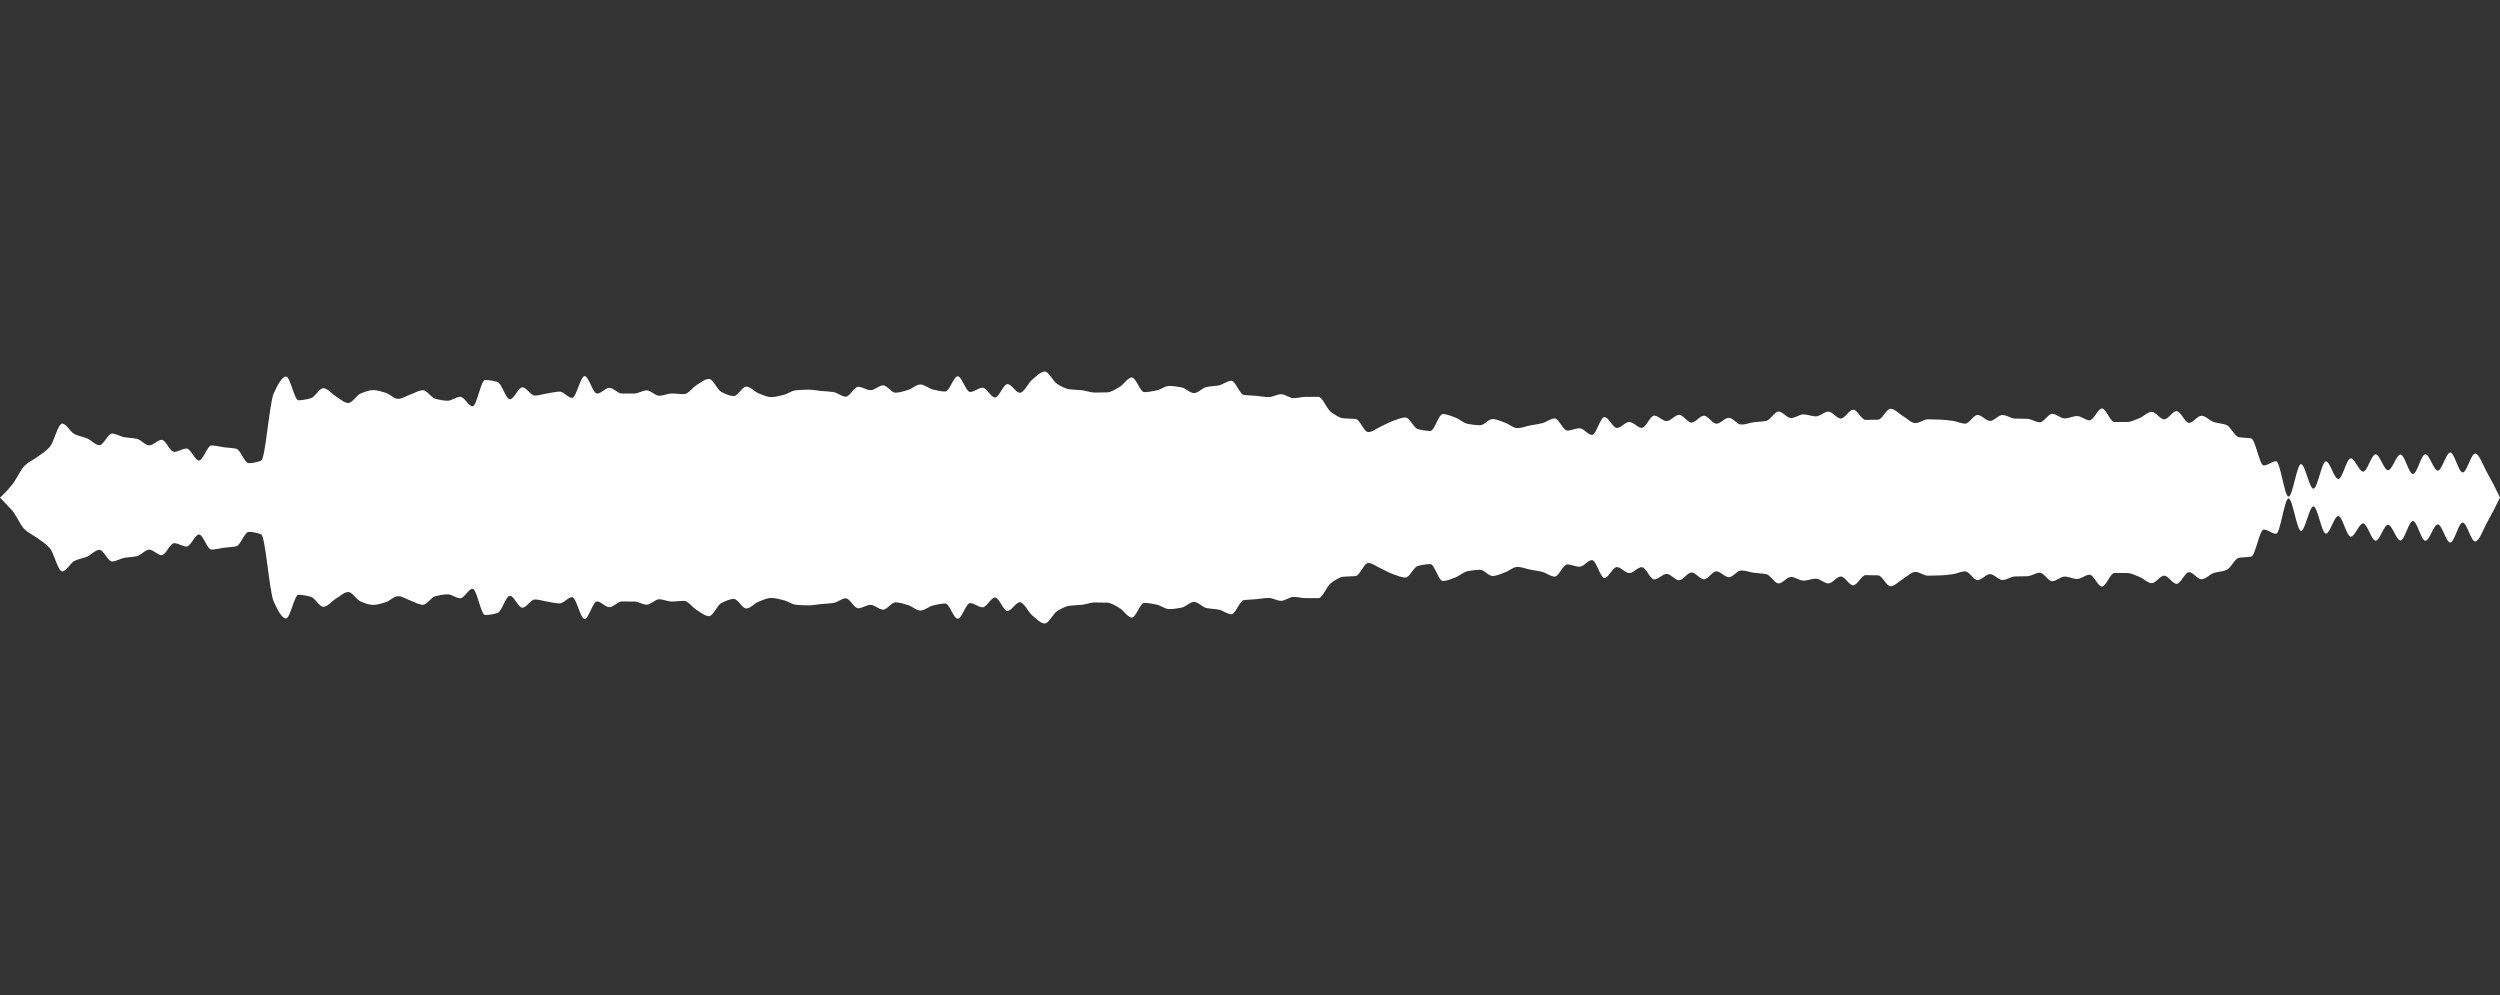 <svg 
  baseProfile="tiny"
  preserveAspectRatio="keep"
  version="1.2"
  viewBox="-0 -0 2010 800"
  height="100%" width="100%"
  xmlns="http://www.w3.org/2000/svg"
  xmlns:ev="http://www.w3.org/2001/xml-events"
  xmlns:xlink="http://www.w3.org/1999/xlink"
>
  <rect x="-0" y="-0" width="2010" height="800" fill="#333333" stroke="none"/>
  <g style="transform-origin: center center;">
    <path d="M 0 400 C 3.333 397.199, 6.667 393.519, 10 389.351 C 13.333 385.183, 16.667 377.332, 20 374.208 C 23.333 371.084, 26.667 369.882, 30 367.423 C 33.333 364.963, 36.667 363.106, 40 359.338 C 43.333 355.571, 46.667 340.561, 50 340.561 C 53.333 340.561, 56.667 347.51, 60 349.11 C 63.333 350.71, 66.667 351.062, 70 352.447 C 73.333 353.832, 76.667 357.95, 80 357.95 C 83.333 357.95, 86.667 348.577, 90 348.577 C 93.333 348.577, 96.667 350.918, 100 351.513 C 103.333 352.108, 106.667 352.108, 110 352.796 C 113.333 353.483, 116.667 358.073, 120 358.073 C 123.333 358.073, 126.667 353.634, 130 353.634 C 133.333 353.634, 136.667 363.297, 140 363.297 C 143.333 363.297, 146.667 360.602, 150 360.602 C 153.333 360.602, 156.667 370.264, 160 370.264 C 163.333 370.264, 166.667 358.139, 170 358.139 C 173.333 358.139, 176.667 359.174, 180 359.612 C 183.333 360.05, 186.667 360.081, 190 360.798 C 193.333 361.515, 196.667 372.367, 200 372.367 C 203.333 372.367, 206.667 371.646, 210 370.351 C 213.333 369.056, 216.667 323.797, 220 316.498 C 223.333 309.199, 226.667 302.756, 230 302.756 C 233.333 302.756, 236.667 321.801, 240 321.801 C 243.333 321.801, 246.667 321.069, 250 320.161 C 253.333 319.253, 256.667 312.118, 260 312.118 C 263.333 312.118, 266.667 316.677, 270 318.639 C 273.333 320.601, 276.667 324.003, 280 324.003 C 283.333 324.003, 286.667 317.679, 290 316.353 C 293.333 315.027, 296.667 313.665, 300 313.665 C 303.333 313.665, 306.667 314.788, 310 315.768 C 313.333 316.748, 316.667 320.657, 320 320.657 C 323.333 320.657, 326.667 318.304, 330 317.154 C 333.333 316.004, 336.667 313.756, 340 313.756 C 343.333 313.756, 346.667 319.784, 350 320.626 C 353.333 321.468, 356.667 322.173, 360 322.173 C 363.333 322.173, 366.667 319.019, 370 319.019 C 373.333 319.019, 376.667 326.638, 380 326.638 C 383.333 326.638, 386.667 305.528, 390 305.528 C 393.333 305.528, 396.667 306.165, 400 307.114 C 403.333 308.062, 406.667 320.994, 410 320.994 C 413.333 320.994, 416.667 311.417, 420 311.417 C 423.333 311.417, 426.667 318.023, 430 318.023 C 433.333 318.023, 436.667 316.828, 440 316.307 C 443.333 315.786, 446.667 314.871, 450 314.871 C 453.333 314.871, 456.667 319.891, 460 319.891 C 463.333 319.891, 466.667 302.367, 470 302.367 C 473.333 302.367, 476.667 316.432, 480 316.432 C 483.333 316.432, 486.667 311.835, 490 311.835 C 493.333 311.835, 496.667 316.415, 500 316.415 C 503.333 316.415, 506.667 316.403, 510 316.381 C 513.333 316.359, 516.667 313.861, 520 313.861 C 523.333 313.861, 526.667 318.194, 530 318.194 C 533.333 318.194, 536.667 316.382, 540 316.382 C 543.333 316.382, 546.667 316.893, 550 316.893 C 553.333 316.893, 556.667 311.614, 560 309.64 C 563.333 307.667, 566.667 304.638, 570 304.638 C 573.333 304.638, 576.667 313.472, 580 315.138 C 583.333 316.804, 586.667 318.418, 590 318.418 C 593.333 318.418, 596.667 310.81, 600 310.81 C 603.333 310.81, 606.667 315.008, 610 316.288 C 613.333 317.567, 616.667 319.243, 620 319.243 C 623.333 319.243, 626.667 318.267, 630 317.468 C 633.333 316.67, 636.667 314.07, 640 313.78 C 643.333 313.49, 646.667 313.287, 650 313.287 C 653.333 313.287, 656.667 314.004, 660 314.319 C 663.333 314.634, 666.667 314.719, 670 315.189 C 673.333 315.66, 676.667 318.923, 680 318.923 C 683.333 318.923, 686.667 310.979, 690 310.979 C 693.333 310.979, 696.667 313.698, 700 313.698 C 703.333 313.698, 706.667 309.857, 710 309.857 C 713.333 309.857, 716.667 315.715, 720 315.715 C 723.333 315.715, 726.667 314.513, 730 313.542 C 733.333 312.571, 736.667 309.118, 740 309.118 C 743.333 309.118, 746.667 312.382, 750 313.157 C 753.333 313.932, 756.667 314.789, 760 314.789 C 763.333 314.789, 766.667 302.553, 770 302.553 C 773.333 302.553, 776.667 315.124, 780 315.124 C 783.333 315.124, 786.667 311.717, 790 311.717 C 793.333 311.717, 796.667 319.579, 800 319.579 C 803.333 319.579, 806.667 308.807, 810 308.807 C 813.333 308.807, 816.667 315.764, 820 315.764 C 823.333 315.764, 826.667 307.832, 830 305.163 C 833.333 302.493, 836.667 298.728, 840 298.728 C 843.333 298.728, 846.667 306.707, 850 308.71 C 853.333 310.714, 856.667 312.583, 860 313.011 C 863.333 313.439, 866.667 313.408, 870 313.765 C 873.333 314.122, 876.667 315.616, 880 315.616 C 883.333 315.616, 886.667 315.571, 890 315.488 C 893.333 315.405, 896.667 313.043, 900 311.209 C 903.333 309.374, 906.667 303.5, 910 303.5 C 913.333 303.5, 916.667 315.28, 920 315.28 C 923.333 315.28, 926.667 314.549, 930 313.877 C 933.333 313.205, 936.667 310.292, 940 310.292 C 943.333 310.292, 946.667 310.841, 950 311.463 C 953.333 312.085, 956.667 316.045, 960 316.045 C 963.333 316.045, 966.667 311.856, 970 311.159 C 973.333 310.462, 976.667 310.481, 980 309.829 C 983.333 309.178, 986.667 306.142, 990 306.142 C 993.333 306.142, 996.667 317.004, 1000 317.481 C 1003.333 317.957, 1006.667 317.953, 1010 318.243 C 1013.333 318.532, 1016.667 319.253, 1020 319.253 C 1023.333 319.253, 1026.667 316.954, 1030 316.954 C 1033.333 316.954, 1036.667 320.073, 1040 320.073 C 1043.333 320.073, 1046.667 319.111, 1050 319.095 C 1053.333 319.079, 1056.667 319.07, 1060 319.07 C 1063.333 319.07, 1066.667 328.735, 1070 331.146 C 1073.333 333.557, 1076.667 335.968, 1080 336.309 C 1083.333 336.651, 1086.667 336.518, 1090 336.878 C 1093.333 337.237, 1096.667 347.371, 1100 347.371 C 1103.333 347.371, 1106.667 344.549, 1110 343.054 C 1113.333 341.558, 1116.667 339.528, 1120 338.385 C 1123.333 337.242, 1126.667 335.676, 1130 335.676 C 1133.333 335.676, 1136.667 344.159, 1140 345.003 C 1143.333 345.846, 1146.667 346.466, 1150 346.466 C 1153.333 346.466, 1156.667 332.9, 1160 332.9 C 1163.333 332.9, 1166.667 334.476, 1170 335.675 C 1173.333 336.874, 1176.667 340.17, 1180 340.78 C 1183.333 341.39, 1186.667 341.895, 1190 341.895 C 1193.333 341.895, 1196.667 336.92, 1200 336.92 C 1203.333 336.92, 1206.667 338.644, 1210 339.807 C 1213.333 340.969, 1216.667 344.213, 1220 344.213 C 1223.333 344.213, 1226.667 342.763, 1230 342.098 C 1233.333 341.433, 1236.667 341.051, 1240 340.211 C 1243.333 339.37, 1246.667 336.419, 1250 336.419 C 1253.333 336.419, 1256.667 346.172, 1260 346.172 C 1263.333 346.172, 1266.667 344.344, 1270 344.344 C 1273.333 344.344, 1276.667 349.691, 1280 349.691 C 1283.333 349.691, 1286.667 335.296, 1290 335.296 C 1293.333 335.296, 1296.667 344.06, 1300 344.06 C 1303.333 344.06, 1306.667 339.239, 1310 339.239 C 1313.333 339.239, 1316.667 344.011, 1320 344.011 C 1323.333 344.011, 1326.667 334.155, 1330 334.155 C 1333.333 334.155, 1336.667 338.57, 1340 338.57 C 1343.333 338.57, 1346.667 333.514, 1350 333.514 C 1353.333 333.514, 1356.667 339.731, 1360 339.731 C 1363.333 339.731, 1366.667 334.239, 1370 334.239 C 1373.333 334.239, 1376.667 340.634, 1380 340.634 C 1383.333 340.634, 1386.667 335.913, 1390 335.913 C 1393.333 335.913, 1396.667 341.362, 1400 341.362 C 1403.333 341.362, 1406.667 339.953, 1410 339.496 C 1413.333 339.038, 1416.667 339.042, 1420 338.41 C 1423.333 337.778, 1426.667 330.928, 1430 330.928 C 1433.333 330.928, 1436.667 336.1, 1440 336.1 C 1443.333 336.1, 1446.667 333.184, 1450 333.184 C 1453.333 333.184, 1456.667 334.754, 1460 334.754 C 1463.333 334.754, 1466.667 330.936, 1470 330.936 C 1473.333 330.936, 1476.667 336.483, 1480 336.483 C 1483.333 336.483, 1486.667 329.399, 1490 329.399 C 1493.333 329.399, 1496.667 337.611, 1500 337.611 C 1503.333 337.611, 1506.667 337.544, 1510 337.419 C 1513.333 337.294, 1516.667 328.645, 1520 328.645 C 1523.333 328.645, 1526.667 332.613, 1530 334.535 C 1533.333 336.458, 1536.667 340.185, 1540 340.185 C 1543.333 340.185, 1546.667 337.15, 1550 337.15 C 1553.333 337.15, 1556.667 337.25, 1560 337.37 C 1563.333 337.49, 1566.667 337.889, 1570 338.343 C 1573.333 338.797, 1576.667 340.613, 1580 340.613 C 1583.333 340.613, 1586.667 333.615, 1590 333.615 C 1593.333 333.615, 1596.667 338.419, 1600 338.419 C 1603.333 338.419, 1606.667 333.669, 1610 333.669 C 1613.333 333.669, 1616.667 336.42, 1620 336.535 C 1623.333 336.651, 1626.667 336.604, 1630 336.72 C 1633.333 336.835, 1636.667 339.517, 1640 339.517 C 1643.333 339.517, 1646.667 332.697, 1650 332.697 C 1653.333 332.697, 1656.667 336.428, 1660 336.428 C 1663.333 336.428, 1666.667 334.514, 1670 334.514 C 1673.333 334.514, 1676.667 337.93, 1680 337.93 C 1683.333 337.93, 1686.667 328.432, 1690 328.432 C 1693.333 328.432, 1696.667 339.297, 1700 339.3 C 1703.333 339.302, 1706.667 339.304, 1710 339.304 C 1713.333 339.304, 1716.667 337.515, 1720 336.24 C 1723.333 334.965, 1726.667 331.149, 1730 331.149 C 1733.333 331.149, 1736.667 337.143, 1740 337.143 C 1743.333 337.143, 1746.667 330.556, 1750 330.556 C 1753.333 330.556, 1756.667 339.984, 1760 339.984 C 1763.333 339.984, 1766.667 334.27, 1770 334.27 C 1773.333 334.27, 1776.667 338.316, 1780 339.367 C 1783.333 340.418, 1786.667 340.414, 1790 341.648 C 1793.333 342.883, 1796.667 350.848, 1800 351.472 C 1803.333 352.096, 1806.667 351.848, 1810 352.506 C 1813.333 353.165, 1816.667 374.227, 1820 374.227 C 1823.333 374.227, 1826.667 370.863, 1830 370.863 C 1833.333 370.863, 1836.667 399.255, 1840 399.255 C 1843.333 399.255, 1846.667 373.166, 1850 373.166 C 1853.333 373.166, 1856.667 392.891, 1860 392.891 C 1863.333 392.891, 1866.667 370.932, 1870 370.932 C 1873.333 370.932, 1876.667 385.124, 1880 385.124 C 1883.333 385.124, 1886.667 368.506, 1890 368.506 C 1893.333 368.506, 1896.667 379.176, 1900 379.176 C 1903.333 379.176, 1906.667 365.272, 1910 365.272 C 1913.333 365.272, 1916.667 378.043, 1920 378.043 C 1923.333 378.043, 1926.667 365.454, 1930 365.454 C 1933.333 365.454, 1936.667 381.117, 1940 381.117 C 1943.333 381.117, 1946.667 365.195, 1950 365.195 C 1953.333 365.195, 1956.667 378.375, 1960 378.375 C 1963.333 378.375, 1966.667 363.807, 1970 363.807 C 1973.333 363.807, 1976.667 379.857, 1980 379.857 C 1983.333 379.857, 1986.667 364.672, 1990 364.672 C 1993.333 364.672, 1996.667 374.836, 2000 380.671 C 2003.333 386.507, 2006.667 393.002, 2010 400 c 0 0, 0 0, 0 0C 2006.667 406.998, 2003.333 413.493, 2000 419.329 C 1996.667 425.164, 1993.333 435.328, 1990 435.328 C 1986.667 435.328, 1983.333 420.143, 1980 420.143 C 1976.667 420.143, 1973.333 436.193, 1970 436.193 C 1966.667 436.193, 1963.333 421.625, 1960 421.625 C 1956.667 421.625, 1953.333 434.805, 1950 434.805 C 1946.667 434.805, 1943.333 418.883, 1940 418.883 C 1936.667 418.883, 1933.333 434.546, 1930 434.546 C 1926.667 434.546, 1923.333 421.957, 1920 421.957 C 1916.667 421.957, 1913.333 434.728, 1910 434.728 C 1906.667 434.728, 1903.333 420.824, 1900 420.824 C 1896.667 420.824, 1893.333 431.494, 1890 431.494 C 1886.667 431.494, 1883.333 414.876, 1880 414.876 C 1876.667 414.876, 1873.333 429.068, 1870 429.068 C 1866.667 429.068, 1863.333 407.109, 1860 407.109 C 1856.667 407.109, 1853.333 426.834, 1850 426.834 C 1846.667 426.834, 1843.333 400.745, 1840 400.745 C 1836.667 400.745, 1833.333 429.137, 1830 429.137 C 1826.667 429.137, 1823.333 425.773, 1820 425.773 C 1816.667 425.773, 1813.333 446.835, 1810 447.494 C 1806.667 448.152, 1803.333 447.904, 1800 448.528 C 1796.667 449.152, 1793.333 457.117, 1790 458.352 C 1786.667 459.586, 1783.333 459.582, 1780 460.633 C 1776.667 461.684, 1773.333 465.73, 1770 465.73 C 1766.667 465.73, 1763.333 460.016, 1760 460.016 C 1756.667 460.016, 1753.333 469.444, 1750 469.444 C 1746.667 469.444, 1743.333 462.857, 1740 462.857 C 1736.667 462.857, 1733.333 468.851, 1730 468.851 C 1726.667 468.851, 1723.333 465.035, 1720 463.76 C 1716.667 462.485, 1713.333 460.696, 1710 460.696 C 1706.667 460.696, 1703.333 460.698, 1700 460.7 C 1696.667 460.703, 1693.333 471.568, 1690 471.568 C 1686.667 471.568, 1683.333 462.07, 1680 462.07 C 1676.667 462.07, 1673.333 465.486, 1670 465.486 C 1666.667 465.486, 1663.333 463.572, 1660 463.572 C 1656.667 463.572, 1653.333 467.303, 1650 467.303 C 1646.667 467.303, 1643.333 460.483, 1640 460.483 C 1636.667 460.483, 1633.333 463.165, 1630 463.28 C 1626.667 463.396, 1623.333 463.349, 1620 463.465 C 1616.667 463.58, 1613.333 466.331, 1610 466.331 C 1606.667 466.331, 1603.333 461.581, 1600 461.581 C 1596.667 461.581, 1593.333 466.385, 1590 466.385 C 1586.667 466.385, 1583.333 459.387, 1580 459.387 C 1576.667 459.387, 1573.333 461.203, 1570 461.657 C 1566.667 462.111, 1563.333 462.51, 1560 462.63 C 1556.667 462.75, 1553.333 462.85, 1550 462.85 C 1546.667 462.85, 1543.333 459.815, 1540 459.815 C 1536.667 459.815, 1533.333 463.542, 1530 465.465 C 1526.667 467.387, 1523.333 471.355, 1520 471.355 C 1516.667 471.355, 1513.333 462.706, 1510 462.581 C 1506.667 462.456, 1503.333 462.389, 1500 462.389 C 1496.667 462.389, 1493.333 470.601, 1490 470.601 C 1486.667 470.601, 1483.333 463.517, 1480 463.517 C 1476.667 463.517, 1473.333 469.064, 1470 469.064 C 1466.667 469.064, 1463.333 465.246, 1460 465.246 C 1456.667 465.246, 1453.333 466.816, 1450 466.816 C 1446.667 466.816, 1443.333 463.9, 1440 463.9 C 1436.667 463.9, 1433.333 469.072, 1430 469.072 C 1426.667 469.072, 1423.333 462.222, 1420 461.59 C 1416.667 460.958, 1413.333 460.962, 1410 460.504 C 1406.667 460.047, 1403.333 458.638, 1400 458.638 C 1396.667 458.638, 1393.333 464.087, 1390 464.087 C 1386.667 464.087, 1383.333 459.366, 1380 459.366 C 1376.667 459.366, 1373.333 465.761, 1370 465.761 C 1366.667 465.761, 1363.333 460.269, 1360 460.269 C 1356.667 460.269, 1353.333 466.486, 1350 466.486 C 1346.667 466.486, 1343.333 461.43, 1340 461.43 C 1336.667 461.43, 1333.333 465.845, 1330 465.845 C 1326.667 465.845, 1323.333 455.989, 1320 455.989 C 1316.667 455.989, 1313.333 460.761, 1310 460.761 C 1306.667 460.761, 1303.333 455.94, 1300 455.94 C 1296.667 455.94, 1293.333 464.704, 1290 464.704 C 1286.667 464.704, 1283.333 450.309, 1280 450.309 C 1276.667 450.309, 1273.333 455.656, 1270 455.656 C 1266.667 455.656, 1263.333 453.828, 1260 453.828 C 1256.667 453.828, 1253.333 463.581, 1250 463.581 C 1246.667 463.581, 1243.333 460.63, 1240 459.789 C 1236.667 458.949, 1233.333 458.567, 1230 457.902 C 1226.667 457.237, 1223.333 455.787, 1220 455.787 C 1216.667 455.787, 1213.333 459.031, 1210 460.193 C 1206.667 461.356, 1203.333 463.08, 1200 463.08 C 1196.667 463.08, 1193.333 458.105, 1190 458.105 C 1186.667 458.105, 1183.333 458.61, 1180 459.22 C 1176.667 459.83, 1173.333 463.126, 1170 464.325 C 1166.667 465.524, 1163.333 467.1, 1160 467.1 C 1156.667 467.1, 1153.333 453.534, 1150 453.534 C 1146.667 453.534, 1143.333 454.154, 1140 454.997 C 1136.667 455.841, 1133.333 464.324, 1130 464.324 C 1126.667 464.324, 1123.333 462.758, 1120 461.615 C 1116.667 460.472, 1113.333 458.442, 1110 456.946 C 1106.667 455.451, 1103.333 452.629, 1100 452.629 C 1096.667 452.629, 1093.333 462.763, 1090 463.122 C 1086.667 463.482, 1083.333 463.349, 1080 463.691 C 1076.667 464.032, 1073.333 466.443, 1070 468.854 C 1066.667 471.265, 1063.333 480.93, 1060 480.93 C 1056.667 480.93, 1053.333 480.921, 1050 480.905 C 1046.667 480.889, 1043.333 479.927, 1040 479.927 C 1036.667 479.927, 1033.333 483.046, 1030 483.046 C 1026.667 483.046, 1023.333 480.747, 1020 480.747 C 1016.667 480.747, 1013.333 481.468, 1010 481.757 C 1006.667 482.047, 1003.333 482.043, 1000 482.519 C 996.667 482.996, 993.333 493.858, 990 493.858 C 986.667 493.858, 983.333 490.822, 980 490.171 C 976.667 489.519, 973.333 489.538, 970 488.841 C 966.667 488.144, 963.333 483.955, 960 483.955 C 956.667 483.955, 953.333 487.915, 950 488.537 C 946.667 489.159, 943.333 489.708, 940 489.708 C 936.667 489.708, 933.333 486.795, 930 486.123 C 926.667 485.451, 923.333 484.72, 920 484.72 C 916.667 484.72, 913.333 496.5, 910 496.5 C 906.667 496.5, 903.333 490.626, 900 488.791 C 896.667 486.957, 893.333 484.595, 890 484.512 C 886.667 484.429, 883.333 484.384, 880 484.384 C 876.667 484.384, 873.333 485.878, 870 486.235 C 866.667 486.592, 863.333 486.561, 860 486.989 C 856.667 487.417, 853.333 489.286, 850 491.29 C 846.667 493.293, 843.333 501.272, 840 501.272 C 836.667 501.272, 833.333 497.507, 830 494.837 C 826.667 492.168, 823.333 484.236, 820 484.236 C 816.667 484.236, 813.333 491.193, 810 491.193 C 806.667 491.193, 803.333 480.421, 800 480.421 C 796.667 480.421, 793.333 488.283, 790 488.283 C 786.667 488.283, 783.333 484.876, 780 484.876 C 776.667 484.876, 773.333 497.447, 770 497.447 C 766.667 497.447, 763.333 485.211, 760 485.211 C 756.667 485.211, 753.333 486.068, 750 486.843 C 746.667 487.618, 743.333 490.882, 740 490.882 C 736.667 490.882, 733.333 487.429, 730 486.458 C 726.667 485.487, 723.333 484.285, 720 484.285 C 716.667 484.285, 713.333 490.143, 710 490.143 C 706.667 490.143, 703.333 486.302, 700 486.302 C 696.667 486.302, 693.333 489.021, 690 489.021 C 686.667 489.021, 683.333 481.077, 680 481.077 C 676.667 481.077, 673.333 484.34, 670 484.811 C 666.667 485.281, 663.333 485.366, 660 485.681 C 656.667 485.996, 653.333 486.713, 650 486.713 C 646.667 486.713, 643.333 486.51, 640 486.22 C 636.667 485.93, 633.333 483.33, 630 482.532 C 626.667 481.733, 623.333 480.757, 620 480.757 C 616.667 480.757, 613.333 482.433, 610 483.712 C 606.667 484.992, 603.333 489.19, 600 489.19 C 596.667 489.19, 593.333 481.582, 590 481.582 C 586.667 481.582, 583.333 483.196, 580 484.862 C 576.667 486.528, 573.333 495.362, 570 495.362 C 566.667 495.362, 563.333 492.333, 560 490.36 C 556.667 488.386, 553.333 483.107, 550 483.107 C 546.667 483.107, 543.333 483.618, 540 483.618 C 536.667 483.618, 533.333 481.806, 530 481.806 C 526.667 481.806, 523.333 486.139, 520 486.139 C 516.667 486.139, 513.333 483.641, 510 483.619 C 506.667 483.597, 503.333 483.585, 500 483.585 C 496.667 483.585, 493.333 488.165, 490 488.165 C 486.667 488.165, 483.333 483.568, 480 483.568 C 476.667 483.568, 473.333 497.633, 470 497.633 C 466.667 497.633, 463.333 480.109, 460 480.109 C 456.667 480.109, 453.333 485.129, 450 485.129 C 446.667 485.129, 443.333 484.214, 440 483.693 C 436.667 483.172, 433.333 481.977, 430 481.977 C 426.667 481.977, 423.333 488.583, 420 488.583 C 416.667 488.583, 413.333 479.006, 410 479.006 C 406.667 479.006, 403.333 491.938, 400 492.886 C 396.667 493.835, 393.333 494.472, 390 494.472 C 386.667 494.472, 383.333 473.362, 380 473.362 C 376.667 473.362, 373.333 480.981, 370 480.981 C 366.667 480.981, 363.333 477.827, 360 477.827 C 356.667 477.827, 353.333 478.532, 350 479.374 C 346.667 480.216, 343.333 486.244, 340 486.244 C 336.667 486.244, 333.333 483.996, 330 482.846 C 326.667 481.696, 323.333 479.343, 320 479.343 C 316.667 479.343, 313.333 483.252, 310 484.232 C 306.667 485.212, 303.333 486.335, 300 486.335 C 296.667 486.335, 293.333 484.973, 290 483.647 C 286.667 482.321, 283.333 475.997, 280 475.997 C 276.667 475.997, 273.333 479.399, 270 481.361 C 266.667 483.323, 263.333 487.882, 260 487.882 C 256.667 487.882, 253.333 480.747, 250 479.839 C 246.667 478.931, 243.333 478.199, 240 478.199 C 236.667 478.199, 233.333 497.244, 230 497.244 C 226.667 497.244, 223.333 490.801, 220 483.502 C 216.667 476.203, 213.333 430.944, 210 429.649 C 206.667 428.354, 203.333 427.633, 200 427.633 C 196.667 427.633, 193.333 438.485, 190 439.202 C 186.667 439.919, 183.333 439.95, 180 440.388 C 176.667 440.826, 173.333 441.861, 170 441.861 C 166.667 441.861, 163.333 429.736, 160 429.736 C 156.667 429.736, 153.333 439.398, 150 439.398 C 146.667 439.398, 143.333 436.703, 140 436.703 C 136.667 436.703, 133.333 446.366, 130 446.366 C 126.667 446.366, 123.333 441.927, 120 441.927 C 116.667 441.927, 113.333 446.517, 110 447.204 C 106.667 447.892, 103.333 447.892, 100 448.487 C 96.667 449.082, 93.333 451.423, 90 451.423 C 86.667 451.423, 83.333 442.05, 80 442.05 C 76.667 442.05, 73.333 446.168, 70 447.553 C 66.667 448.938, 63.333 449.29, 60 450.89 C 56.667 452.49, 53.333 459.439, 50 459.439 C 46.667 459.439, 43.333 444.429, 40 440.662 C 36.667 436.894, 33.333 435.037, 30 432.577 C 26.667 430.118, 23.333 428.916, 20 425.792 C 16.667 422.668, 13.333 414.817, 10 410.649 C 3.333 402.801, 6.667 406.481, 10 410.649 Z" fill="white" stroke="transparent" stroke-width="0" />
  </g>
</svg>